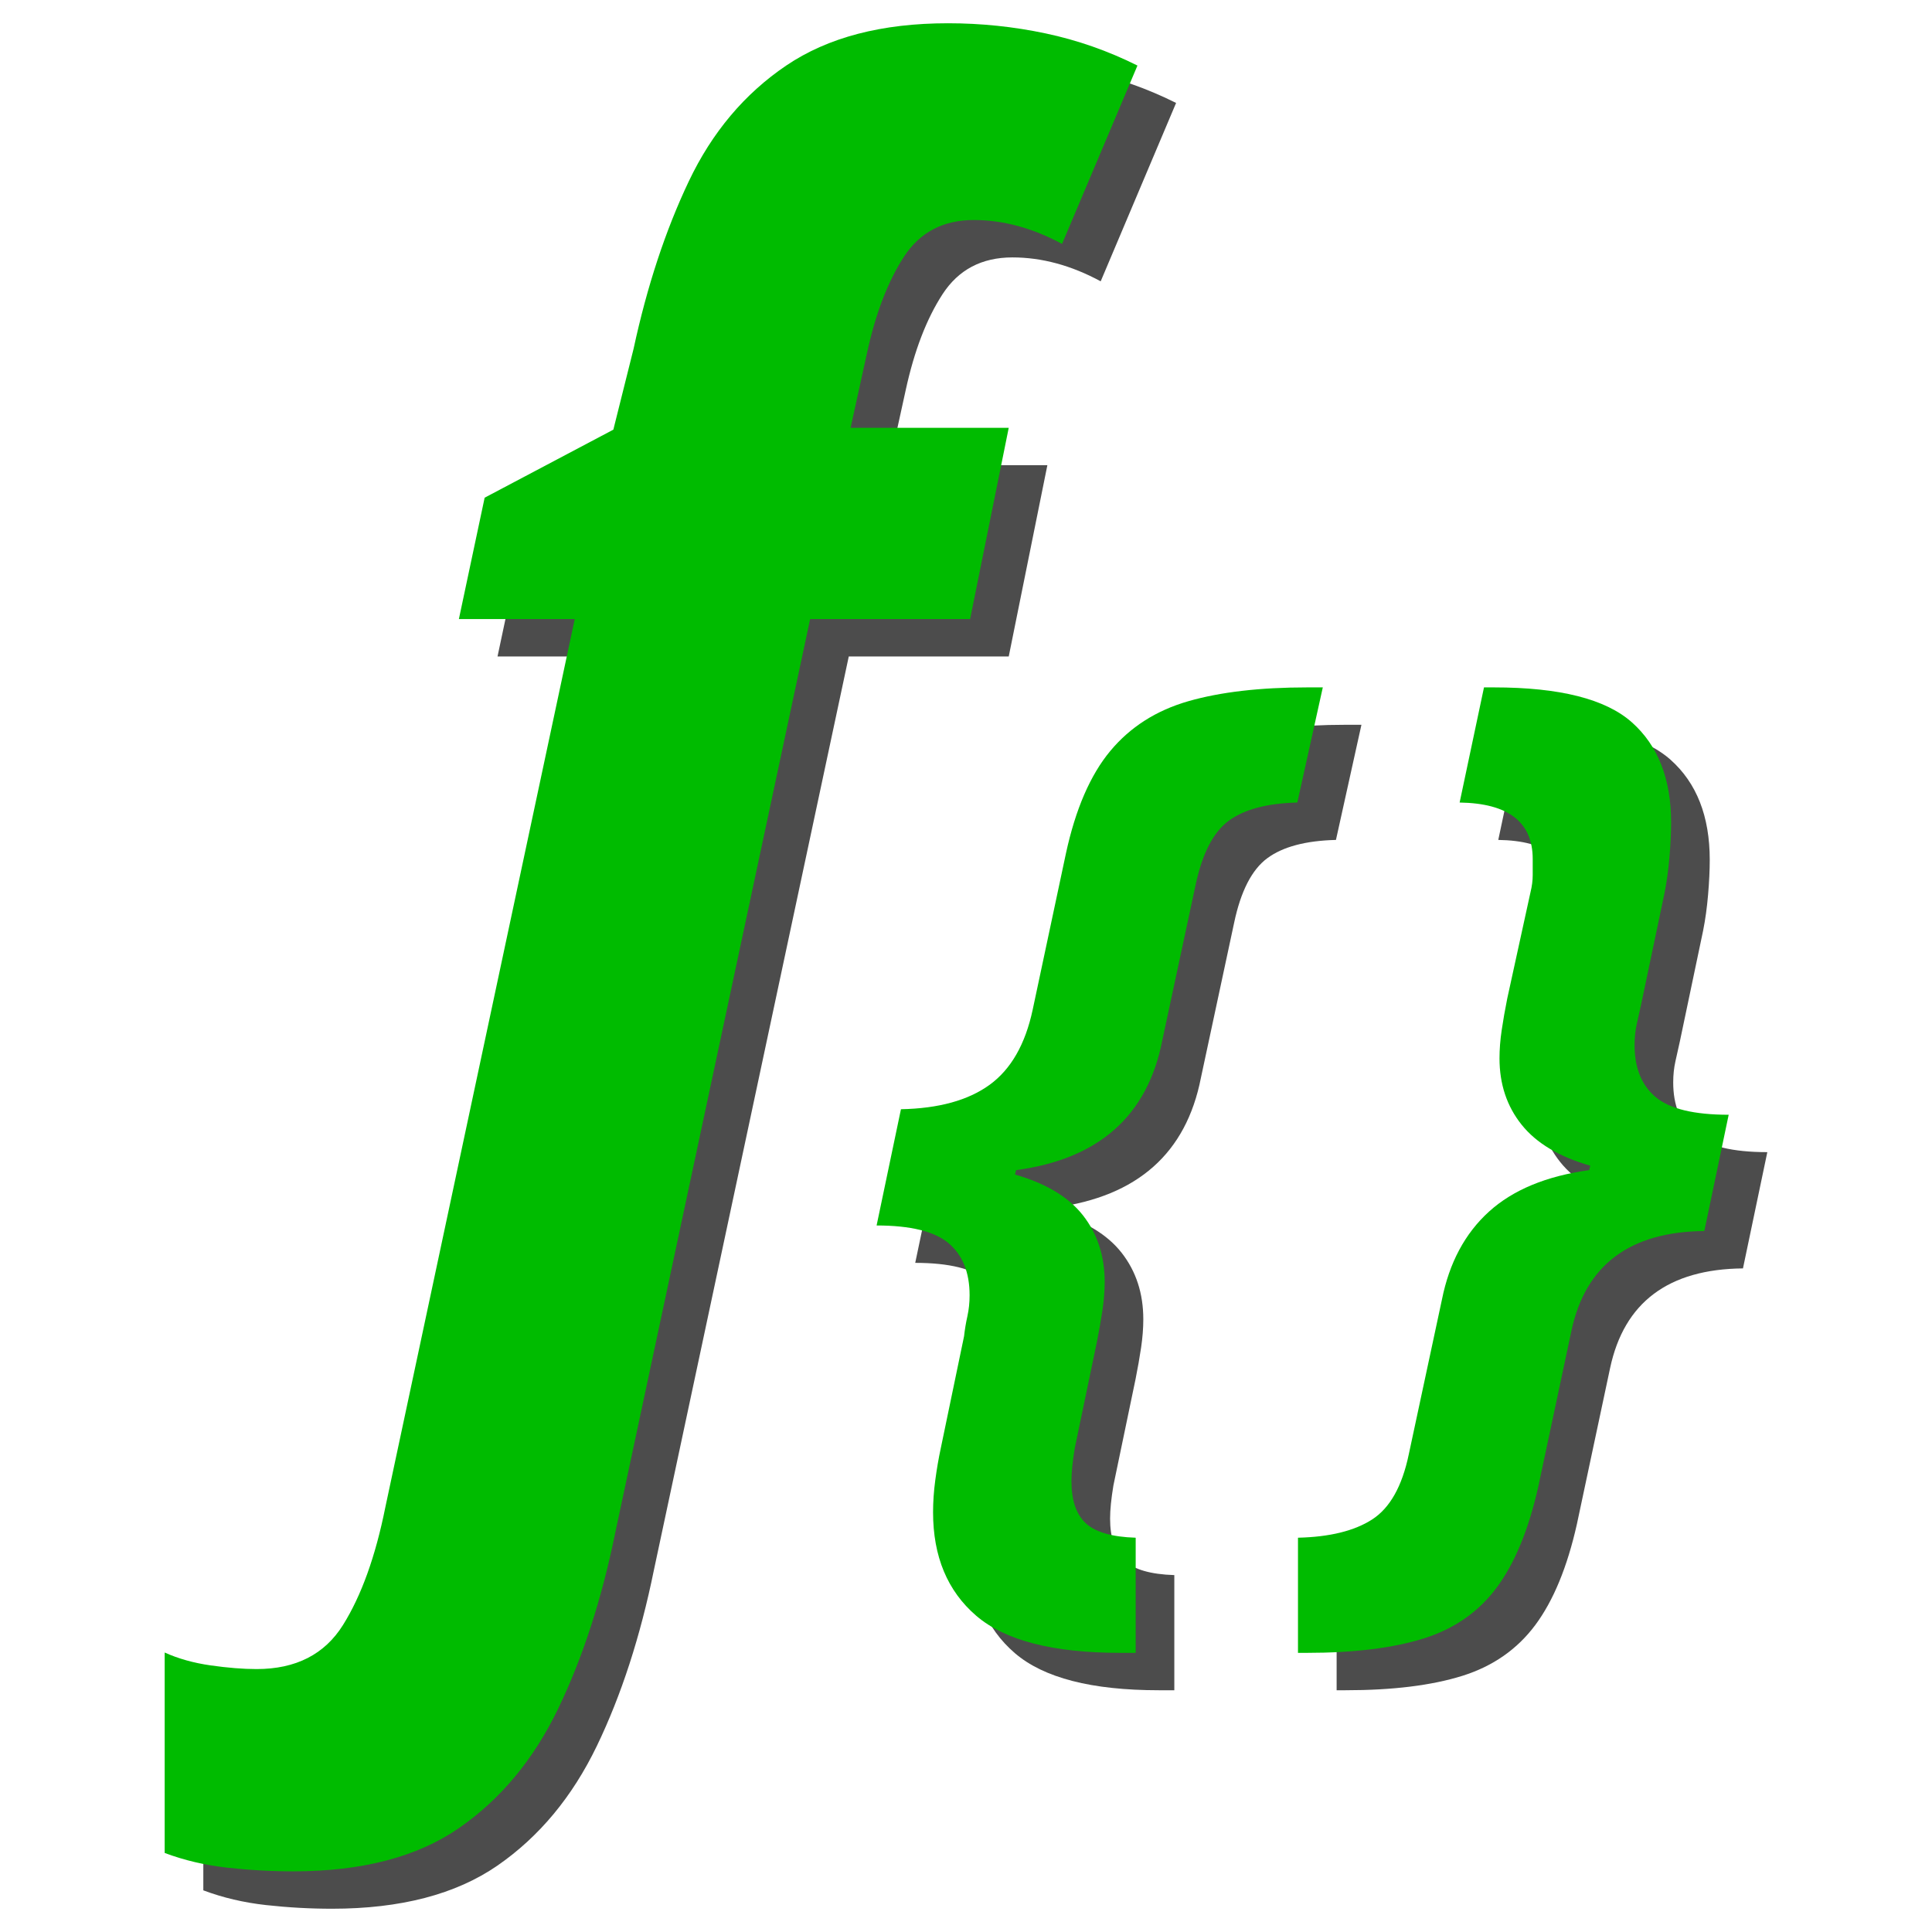<?xml version="1.0" encoding="UTF-8" standalone="no"?>
<!DOCTYPE svg PUBLIC "-//W3C//DTD SVG 1.1//EN" "http://www.w3.org/Graphics/SVG/1.1/DTD/svg11.dtd">
<svg width="100%" height="100%" viewBox="0 0 512 512" version="1.1" xmlns="http://www.w3.org/2000/svg" xmlns:xlink="http://www.w3.org/1999/xlink" xml:space="preserve" xmlns:serif="http://www.serif.com/" style="fill-rule:evenodd;clip-rule:evenodd;stroke-linejoin:round;stroke-miterlimit:2;">
    <g id="Page-1" serif:id="Page 1" transform="matrix(2,0,0,2,0,0)">
        <rect x="0" y="0" width="256" height="256" style="fill:none;"/>
        <g id="Layer-1" serif:id="Layer 1">
        </g>
        <g id="Layer-2" serif:id="Layer 2">
        </g>
        <g id="functions">
            <g opacity="0.7">
                <g transform="matrix(1,0,0,1,43.996,8.036)">
                    <path d="M0,244.881C-2.923,244.881 -5.848,244.718 -8.771,244.393C-11.695,244.066 -14.456,243.42 -17.055,242.444L-17.055,215.885C-15.267,216.696 -13.238,217.265 -10.964,217.592C-8.687,217.915 -6.659,218.078 -4.872,218.078C0.327,218.078 4.142,216.128 6.579,212.23C9.016,208.332 10.882,203.13 12.183,196.636L37.281,78.947L21.929,78.947L25.342,62.865L42.397,53.849L45.078,43.129C46.865,34.844 49.3,27.454 52.387,20.954C55.473,14.46 59.778,9.342 65.302,5.604C70.823,1.87 77.973,0 86.746,0C91.13,0 95.433,0.448 99.658,1.341C103.88,2.235 107.943,3.655 111.842,5.604L101.852,29.239C97.953,27.131 94.055,26.072 90.156,26.072C86.093,26.072 83.006,27.698 80.896,30.946C78.784,34.196 77.158,38.42 76.024,43.615L73.831,53.605L94.786,53.605L89.668,78.947L68.471,78.947L42.641,200.047C40.852,208.819 38.336,216.575 35.088,223.317C31.836,230.057 27.45,235.337 21.929,239.156C16.407,242.969 9.1,244.881 0,244.881" style="fill-rule:nonzero;"/>
                </g>
            </g>
            <g opacity="0.7">
                <g transform="matrix(1,0,0,1,153.549,96.037)">
                    <path d="M0,127.929C-8.902,127.929 -15.258,126.29 -19.073,123.015C-22.887,119.736 -24.794,115.165 -24.794,109.297C-24.794,107.926 -24.697,106.51 -24.5,105.043C-24.306,103.575 -24.061,102.158 -23.767,100.788L-20.686,85.97C-20.59,85.09 -20.443,84.21 -20.246,83.33C-20.052,82.449 -19.953,81.521 -19.953,80.542C-19.953,77.512 -20.884,75.213 -22.741,73.646C-24.599,72.084 -27.779,71.299 -32.276,71.299L-29.049,55.895C-24.061,55.799 -20.15,54.722 -17.312,52.668C-14.476,50.613 -12.57,47.289 -11.591,42.692L-7.189,22.006C-5.919,16.137 -3.961,11.614 -1.32,8.435C1.32,5.258 4.767,3.057 9.022,1.833C13.276,0.611 18.533,0 24.793,0L26.848,0L23.472,15.257C19.461,15.356 16.431,16.163 14.377,17.678C12.324,19.195 10.856,22.056 9.975,26.26L5.574,46.799C3.616,56.775 -2.838,62.498 -13.791,63.964L-13.938,64.551C-9.83,65.725 -6.822,67.536 -4.915,69.979C-3.007,72.425 -2.055,75.36 -2.055,78.781C-2.055,79.955 -2.153,81.203 -2.347,82.523C-2.545,83.844 -2.788,85.237 -3.082,86.704L-6.015,100.788C-6.309,102.549 -6.456,104.016 -6.456,105.19C-6.456,107.732 -5.82,109.59 -4.549,110.764C-3.279,111.938 -1.078,112.573 2.054,112.672L2.054,127.929L0,127.929Z" style="fill-rule:nonzero;"/>
                </g>
            </g>
            <g opacity="0.7">
                <g transform="matrix(1,0,0,1,177.11,96.037)">
                    <path d="M0,127.929L0,112.672C4.206,112.573 7.482,111.766 9.83,110.251C12.177,108.733 13.79,105.873 14.671,101.669L19.072,81.129C20.048,76.24 22.127,72.352 25.307,69.465C28.484,66.582 32.91,64.748 38.584,63.964L38.731,63.377C34.622,62.204 31.59,60.395 29.634,57.949C27.677,55.506 26.701,52.571 26.701,49.146C26.701,47.972 26.797,46.726 26.994,45.405C27.189,44.085 27.434,42.692 27.728,41.224L30.809,27.14C31.004,26.359 31.102,25.6 31.102,24.866L31.102,22.739C31.102,17.85 27.874,15.356 21.419,15.257L24.647,0L25.966,0C34.671,0 40.759,1.54 44.232,4.62C47.703,7.702 49.44,12.127 49.44,17.898C49.44,19.268 49.367,20.808 49.22,22.519C49.074,24.231 48.854,25.82 48.56,27.287L45.48,41.957C45.282,42.839 45.087,43.718 44.892,44.598C44.695,45.478 44.599,46.41 44.599,47.386C44.599,50.419 45.528,52.718 47.387,54.281C49.243,55.847 52.471,56.628 57.069,56.628L53.842,72.033C43.961,72.131 38.093,76.533 36.237,85.237L31.836,105.923C30.563,111.594 28.729,116.046 26.334,119.273C23.936,122.5 20.708,124.75 16.652,126.022C12.591,127.291 7.433,127.929 1.174,127.929L0,127.929Z" style="fill-rule:nonzero;"/>
                </g>
            </g>
            <g transform="matrix(1,0,0,1,148.43,91.083)">
                <path d="M0,127.929C-8.902,127.929 -15.258,126.29 -19.073,123.015C-22.887,119.736 -24.794,115.165 -24.794,109.297C-24.794,107.926 -24.697,106.51 -24.5,105.043C-24.306,103.575 -24.061,102.158 -23.767,100.788L-20.686,85.97C-20.59,85.09 -20.443,84.21 -20.246,83.33C-20.052,82.449 -19.953,81.521 -19.953,80.542C-19.953,77.512 -20.884,75.213 -22.741,73.646C-24.599,72.084 -27.779,71.299 -32.276,71.299L-29.049,55.895C-24.061,55.798 -20.15,54.722 -17.312,52.668C-14.476,50.613 -12.57,47.289 -11.591,42.692L-7.189,22.006C-5.919,16.137 -3.961,11.614 -1.32,8.435C1.32,5.258 4.767,3.057 9.022,1.833C13.276,0.611 18.533,0 24.793,0L26.848,0L23.472,15.257C19.461,15.356 16.431,16.163 14.377,17.678C12.324,19.195 10.856,22.056 9.975,26.26L5.574,46.799C3.616,56.775 -2.838,62.498 -13.791,63.964L-13.938,64.551C-9.83,65.725 -6.822,67.536 -4.915,69.979C-3.007,72.425 -2.055,75.36 -2.055,78.781C-2.055,79.955 -2.153,81.203 -2.347,82.523C-2.545,83.844 -2.788,85.237 -3.081,86.704L-6.015,100.788C-6.309,102.549 -6.456,104.016 -6.456,105.19C-6.456,107.731 -5.82,109.59 -4.549,110.764C-3.278,111.938 -1.078,112.573 2.054,112.672L2.054,127.929L0,127.929Z" style="fill:rgb(0,187,0);fill-rule:nonzero;"/>
            </g>
            <g transform="matrix(1,0,0,1,171.99,91.083)">
                <path d="M0,127.929L0,112.672C4.206,112.573 7.482,111.766 9.83,110.251C12.177,108.733 13.79,105.873 14.671,101.669L19.072,81.129C20.048,76.24 22.127,72.352 25.307,69.465C28.484,66.582 32.91,64.748 38.584,63.964L38.731,63.377C34.622,62.204 31.59,60.395 29.634,57.949C27.677,55.506 26.701,52.571 26.701,49.146C26.701,47.972 26.797,46.726 26.994,45.405C27.189,44.085 27.434,42.692 27.728,41.224L30.809,27.14C31.004,26.359 31.102,25.6 31.102,24.866L31.102,22.739C31.102,17.85 27.874,15.356 21.419,15.257L24.647,0L25.967,0C34.671,0 40.759,1.54 44.232,4.62C47.703,7.702 49.44,12.127 49.44,17.898C49.44,19.268 49.367,20.808 49.22,22.519C49.074,24.231 48.854,25.82 48.56,27.287L45.48,41.957C45.282,42.839 45.087,43.718 44.892,44.598C44.695,45.478 44.599,46.41 44.599,47.386C44.599,50.419 45.528,52.718 47.387,54.281C49.243,55.847 52.471,56.628 57.069,56.628L53.842,72.033C43.961,72.131 38.093,76.533 36.237,85.237L31.836,105.923C30.563,111.594 28.729,116.046 26.334,119.273C23.936,122.5 20.708,124.75 16.652,126.022C12.591,127.291 7.433,127.929 1.174,127.929L0,127.929Z" style="fill:rgb(0,187,0);fill-rule:nonzero;"/>
            </g>
            <g transform="matrix(1,0,0,1,38.876,3.082)">
                <path d="M0,244.881C-2.923,244.881 -5.848,244.718 -8.771,244.393C-11.695,244.066 -14.456,243.42 -17.055,242.444L-17.055,215.885C-15.267,216.696 -13.238,217.265 -10.964,217.592C-8.687,217.915 -6.659,218.078 -4.872,218.078C0.327,218.078 4.142,216.128 6.579,212.23C9.016,208.332 10.882,203.13 12.183,196.636L37.281,78.947L21.929,78.947L25.342,62.865L42.397,53.849L45.078,43.129C46.865,34.844 49.3,27.454 52.387,20.954C55.473,14.46 59.778,9.342 65.302,5.604C70.823,1.87 77.973,0 86.746,0C91.13,0 95.433,0.448 99.658,1.341C103.88,2.235 107.943,3.655 111.842,5.604L101.852,29.239C97.953,27.131 94.055,26.072 90.156,26.072C86.093,26.072 83.006,27.698 80.896,30.946C78.784,34.196 77.158,38.42 76.024,43.615L73.831,53.605L94.786,53.605L89.668,78.947L68.471,78.947L42.641,200.047C40.852,208.819 38.336,216.575 35.088,223.317C31.836,230.057 27.45,235.337 21.929,239.156C16.407,242.969 9.1,244.881 0,244.881" style="fill:rgb(0,187,0);fill-rule:nonzero;"/>
            </g>
        </g>
    </g>
</svg>
